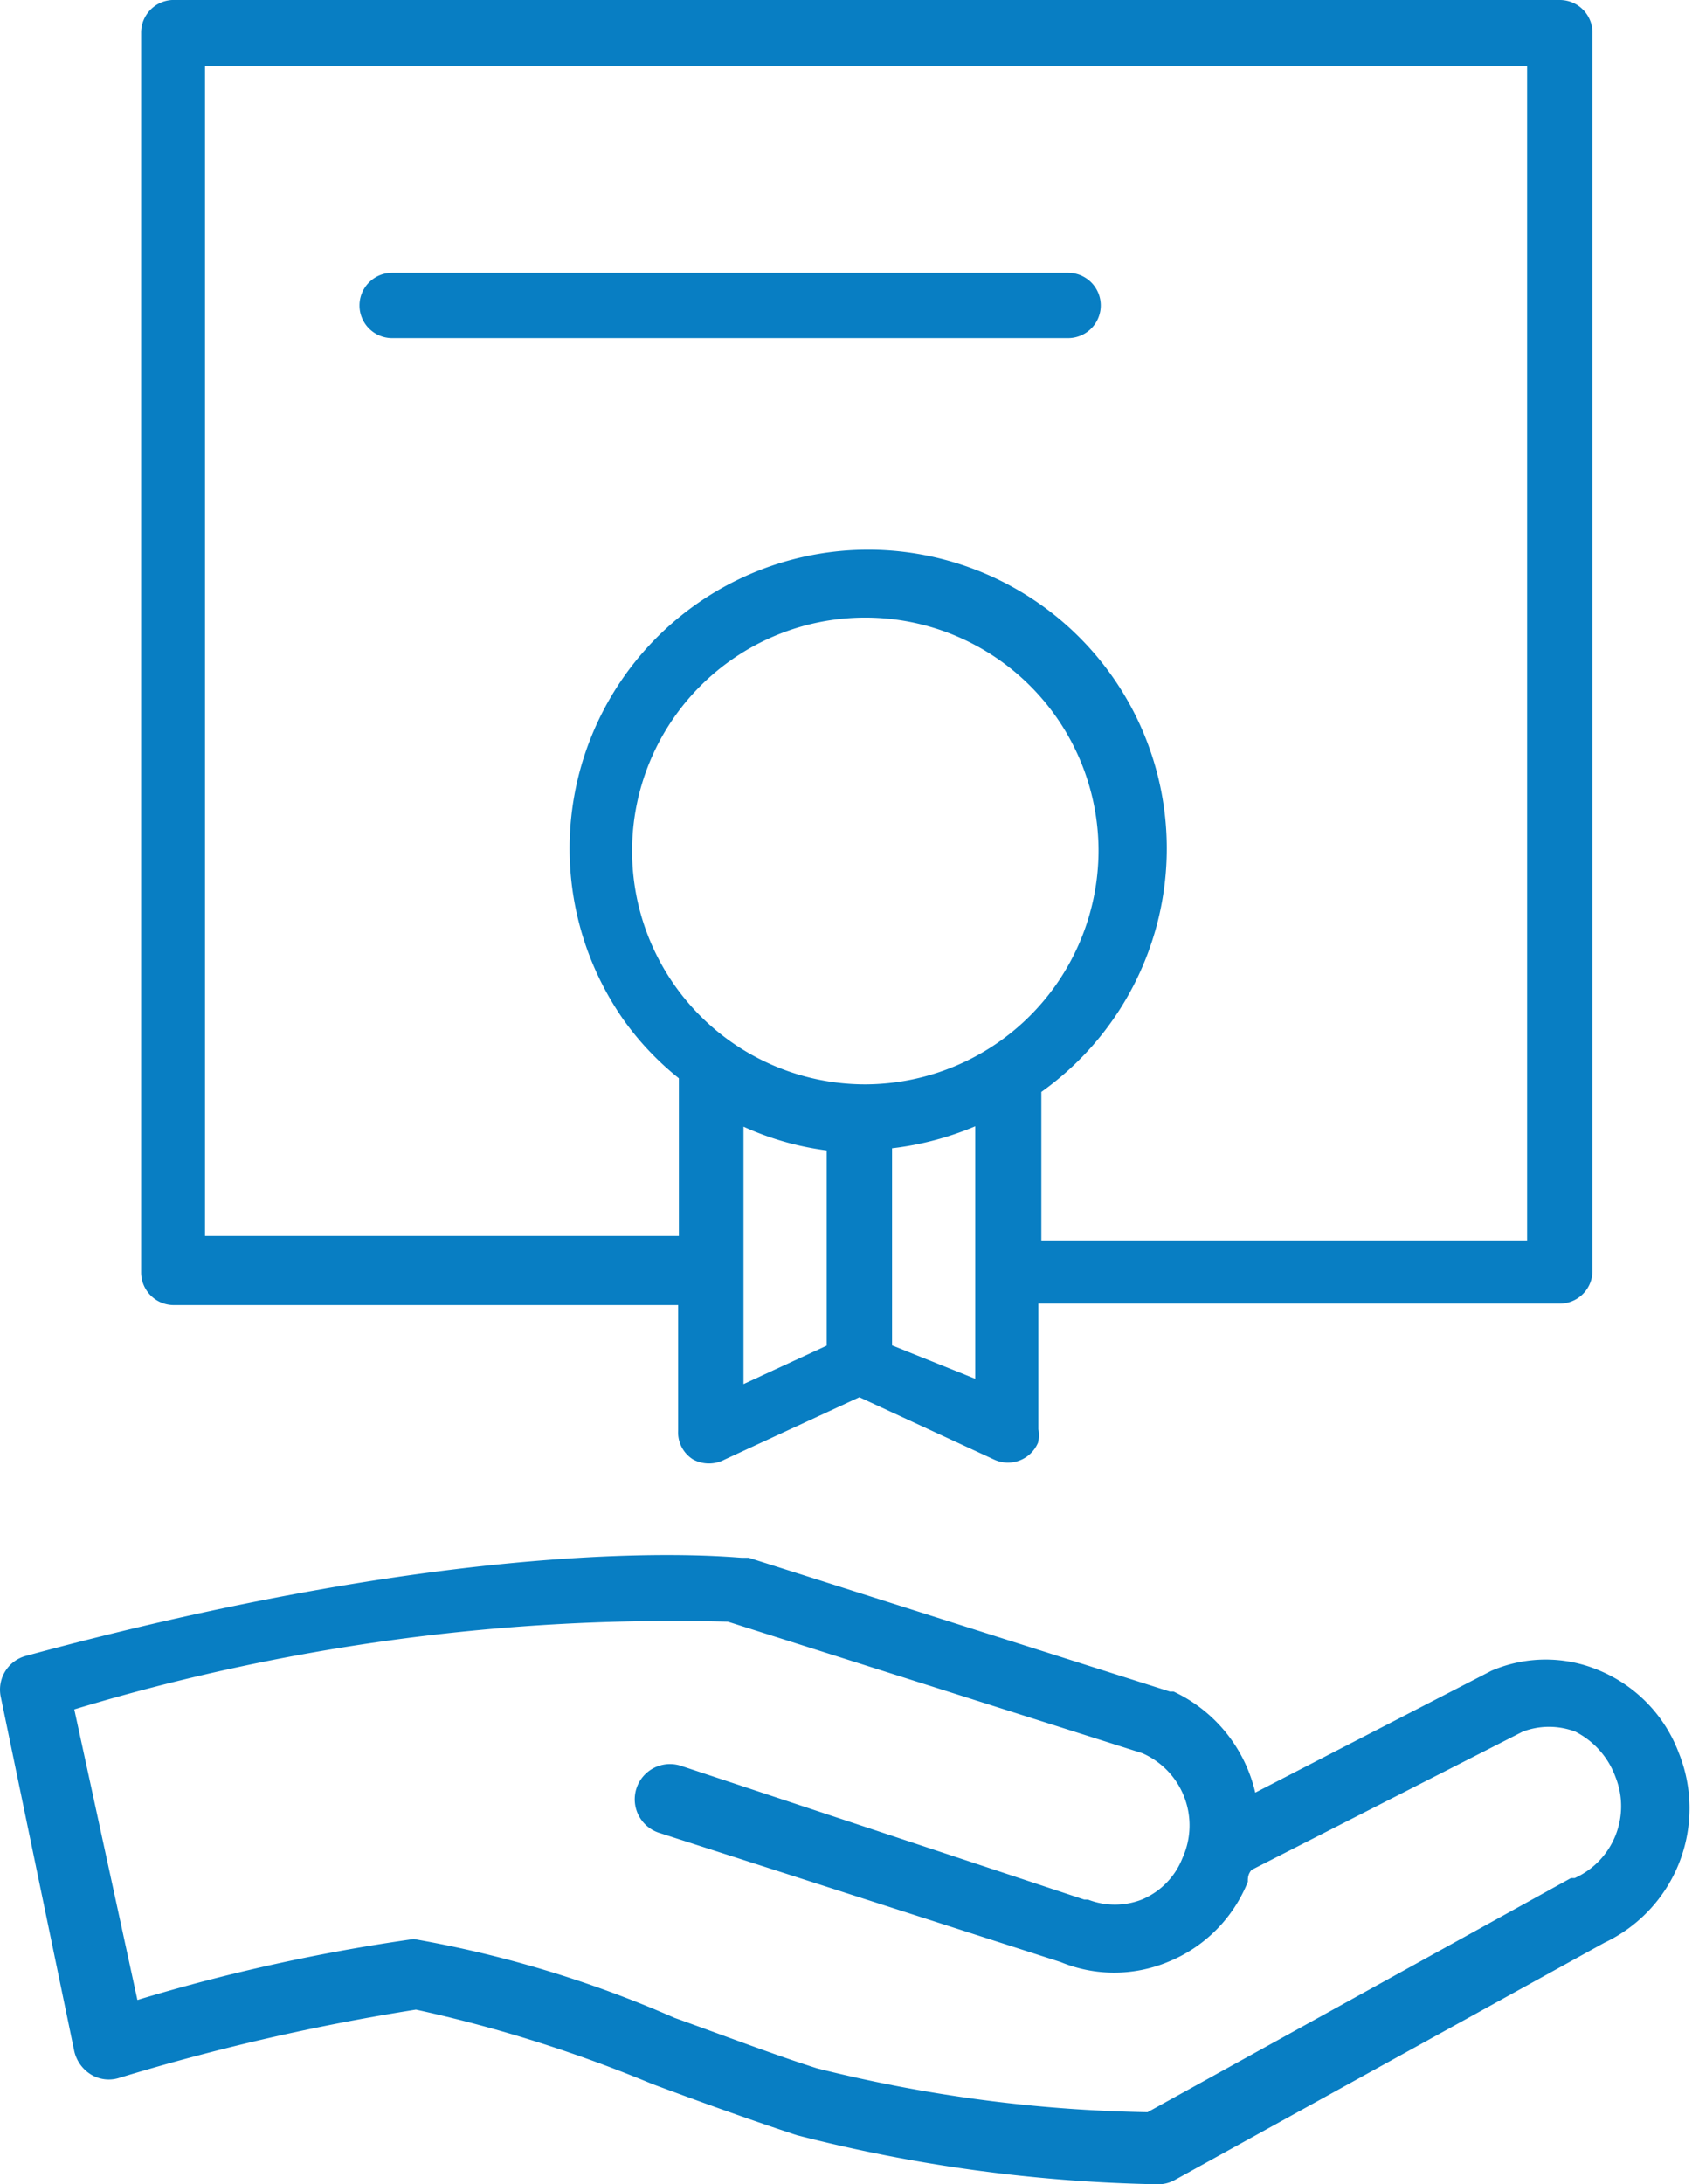 <svg xmlns="http://www.w3.org/2000/svg" viewBox="0 0 22.78 29.39"><defs><style>.cls-1,.cls-2{fill:#087ec3;}.cls-1{stroke:#087ec3;stroke-miterlimit:10;stroke-width:0.2px;}</style></defs><title>Asset 10</title><g id="Layer_2" data-name="Layer 2"><g id="Layer_1-2" data-name="Layer 1"><g id="Claim_Icon" data-name="Claim Icon"><g id="Group_17" data-name="Group 17"><g id="POlicy_Doc_Icon" data-name="POlicy Doc Icon"><g id="Group_2" data-name="Group 2"><path id="Path_14" data-name="Path 14" class="cls-1" d="M9.38,19.55a.35.35,0,0,0,.33,0l1.86-.86,1.86.86a.34.34,0,0,0,.45-.17.32.32,0,0,0,0-.14v-1.8H21a.34.34,0,0,0,.34-.34h0V.44A.34.34,0,0,0,21,.1H2.32A.34.34,0,0,0,2,.44H2V17.12a.34.34,0,0,0,.34.34H9.23v1.79A.33.33,0,0,0,9.38,19.55Zm2.27-4.86a3.24,3.24,0,1,1,3.24-3.24h0A3.25,3.25,0,0,1,11.65,14.69ZM9.91,15a3.8,3.8,0,0,0,1.32.39v2.78l-1.32.61Zm2,3.17V15.36A4,4,0,0,0,13.23,15v3.7ZM2.66,16.79V.79h18v16H13.92V14.64a3.92,3.92,0,1,0-5.46-1,3.8,3.8,0,0,0,.78.82v2.27H2.66Z"/><path id="Path_15" data-name="Path 15" class="cls-1" d="M5.28,4.45h9.1a.34.34,0,1,0,0-.68H5.28a.34.34,0,0,0,0,.68Z"/></g></g><path id="Path_36" data-name="Path 36" class="cls-2" d="M21.75,23.91a1.06,1.06,0,0,1-.55,1.36l-.05,0-5.7,3.15A19.63,19.63,0,0,1,11,27.83c-.57-.18-1.25-.44-1.92-.68a15.29,15.29,0,0,0-3.51-1.06,25,25,0,0,0-3.72.82L1,23a27.87,27.87,0,0,1,8.8-1.18l5.58,1.77A1.06,1.06,0,0,1,15.92,25a1,1,0,0,1-.55.56,1,1,0,0,1-.72,0l-.05,0L9.17,23.76a.47.47,0,0,0-.3.9l5.41,1.74a1.89,1.89,0,0,0,1.44,0,1.94,1.94,0,0,0,1.08-1.08c0-.05,0-.1.05-.16l3.65-1.86a1,1,0,0,1,.71,0A1.11,1.11,0,0,1,21.75,23.91Zm-.15,2.23a2,2,0,0,0,1-2.56,1.94,1.94,0,0,0-1.06-1.1,1.85,1.85,0,0,0-1.46,0h0L16.9,24.12a2,2,0,0,0-1.1-1.36h-.05l-5.67-1.8-.09,0c-.13,0-3.37-.38-9.64,1.32a.47.47,0,0,0-.34.55L1,27.6a.5.5,0,0,0,.22.31.46.46,0,0,0,.38.05,29.41,29.41,0,0,1,4-.92,18.63,18.63,0,0,1,3.18,1c.67.25,1.37.5,1.95.69a21,21,0,0,0,4.86.66h0a.46.46,0,0,0,.23-.06Z"/></g></g></g></g></svg>